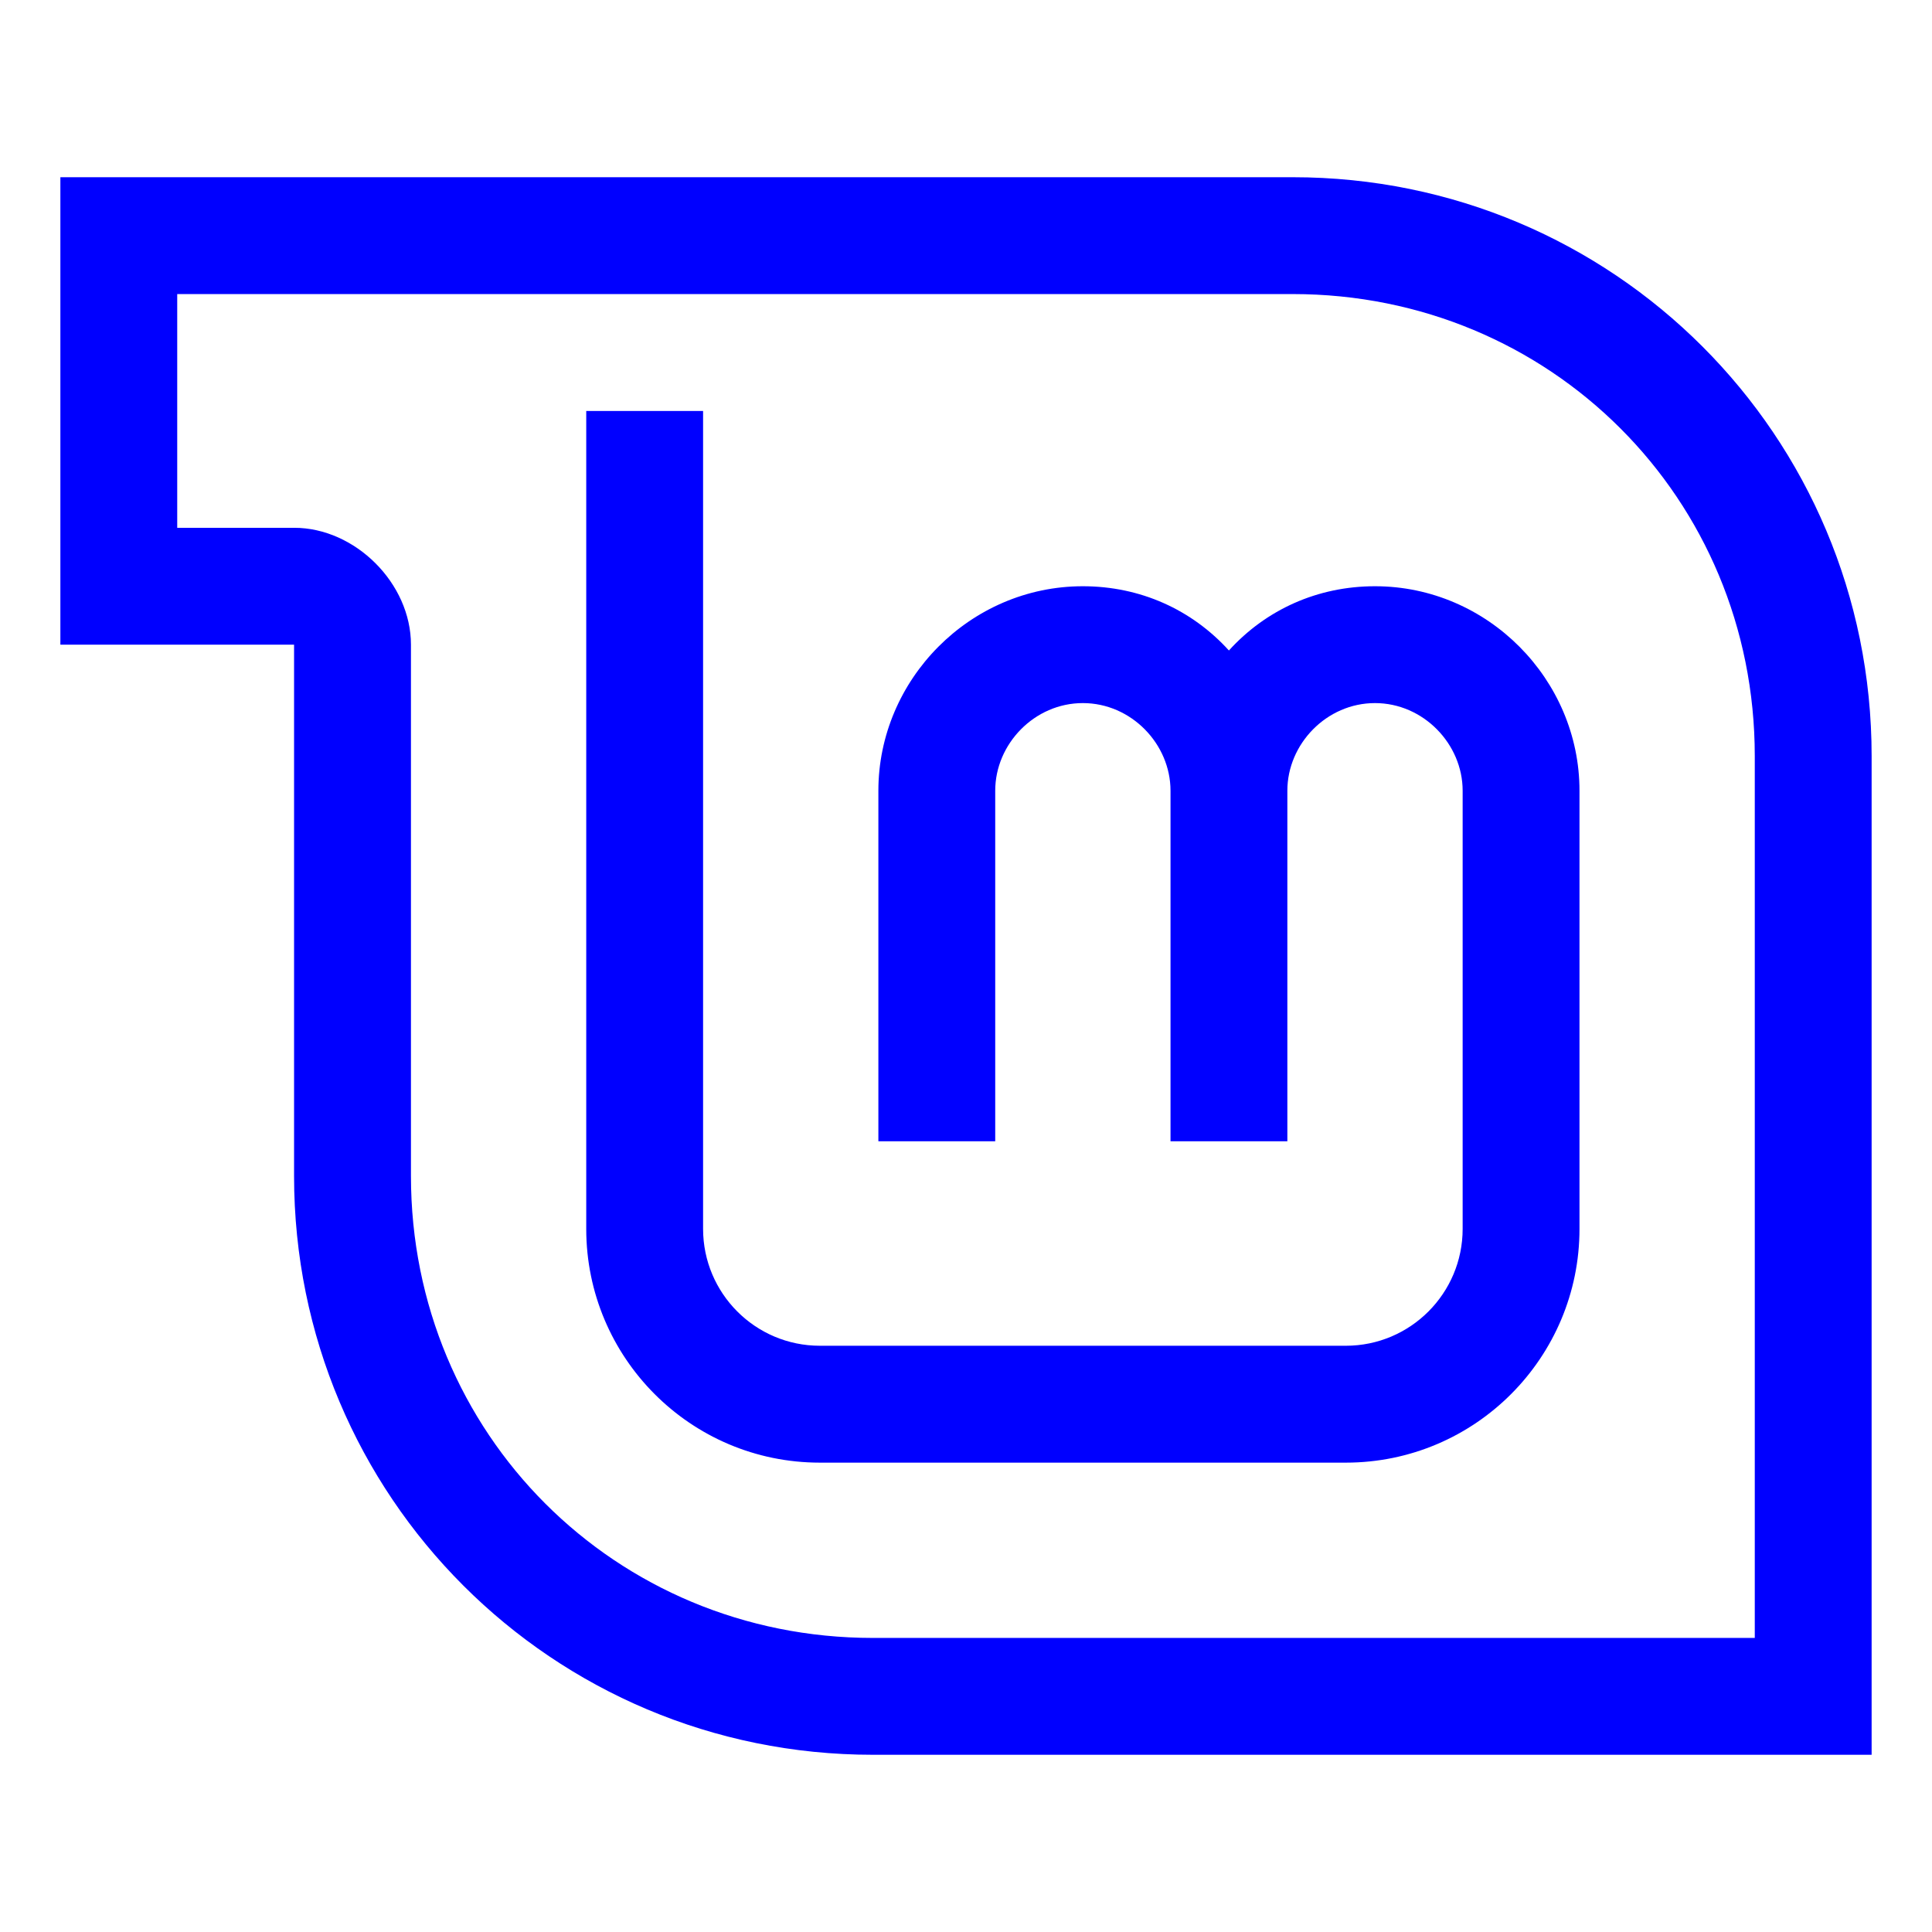 <?xml version="1.0" encoding="UTF-8" standalone="no"?><!-- Generator: Gravit.io --><svg xmlns="http://www.w3.org/2000/svg" xmlns:xlink="http://www.w3.org/1999/xlink" style="isolation:isolate" viewBox="0 0 48 48" width="48pt" height="48pt"><linearGradient id="_lgradient_29" x1="1.563" y1="0.543" x2="-0.052" y2="0.539" gradientTransform="matrix(45,0,0,39.194,1.5,4.403)" gradientUnits="userSpaceOnUse"><stop offset="34.941%" stop-opacity="1" style="stop-color:rgb(0,0,255)"/><stop offset="53.849%" stop-opacity="1" style="stop-color:rgb(0,0,255)"/><stop offset="90.405%" stop-opacity="1" style="stop-color:rgb(0,0,255)"/><stop offset="100%" stop-opacity="1" style="stop-color:rgb(0,0,255)"/></linearGradient><path d=" M 14.565 10.21 L 14.565 30.532 C 14.565 33.726 17.154 36.339 20.371 36.339 L 33.435 36.339 C 36.652 36.339 39.242 33.726 39.242 30.532 L 39.242 19.645 C 39.242 16.887 36.967 14.565 34.161 14.565 C 32.736 14.565 31.455 15.145 30.532 16.161 C 29.609 15.145 28.329 14.565 26.903 14.565 C 24.097 14.565 21.823 16.887 21.823 19.645 L 21.823 28.355 L 24.726 28.355 L 24.726 19.645 C 24.726 18.484 25.701 17.468 26.903 17.468 C 28.105 17.468 29.081 18.484 29.081 19.645 L 29.081 28.355 L 31.984 28.355 L 31.984 19.645 C 31.984 18.484 32.959 17.468 34.161 17.468 C 35.363 17.468 36.339 18.484 36.339 19.645 L 36.339 30.532 C 36.339 32.129 35.044 33.435 33.435 33.435 L 20.371 33.435 C 18.763 33.435 17.468 32.129 17.468 30.532 L 17.468 10.21 L 14.565 10.21 Z  M 4.403 7.306 L 32.12 7.306 C 38.522 7.306 43.597 12.381 43.597 18.783 L 43.597 40.694 L 21.686 40.694 C 15.285 40.694 10.21 35.619 10.21 29.217 L 10.21 16.016 C 10.211 14.496 8.826 13.111 7.306 13.113 L 4.403 13.113 L 4.403 7.306 L 4.403 7.306 Z  M 1.5 4.403 L 1.5 16.016 L 7.306 16.016 L 7.306 29.217 C 7.306 37.178 13.725 43.597 21.686 43.597 L 46.5 43.597 L 46.5 18.783 C 46.5 10.822 40.081 4.403 32.12 4.403 L 1.5 4.403 L 1.5 4.403 Z " fill-rule="evenodd" fill="url(#_lgradient_29)"/></svg>